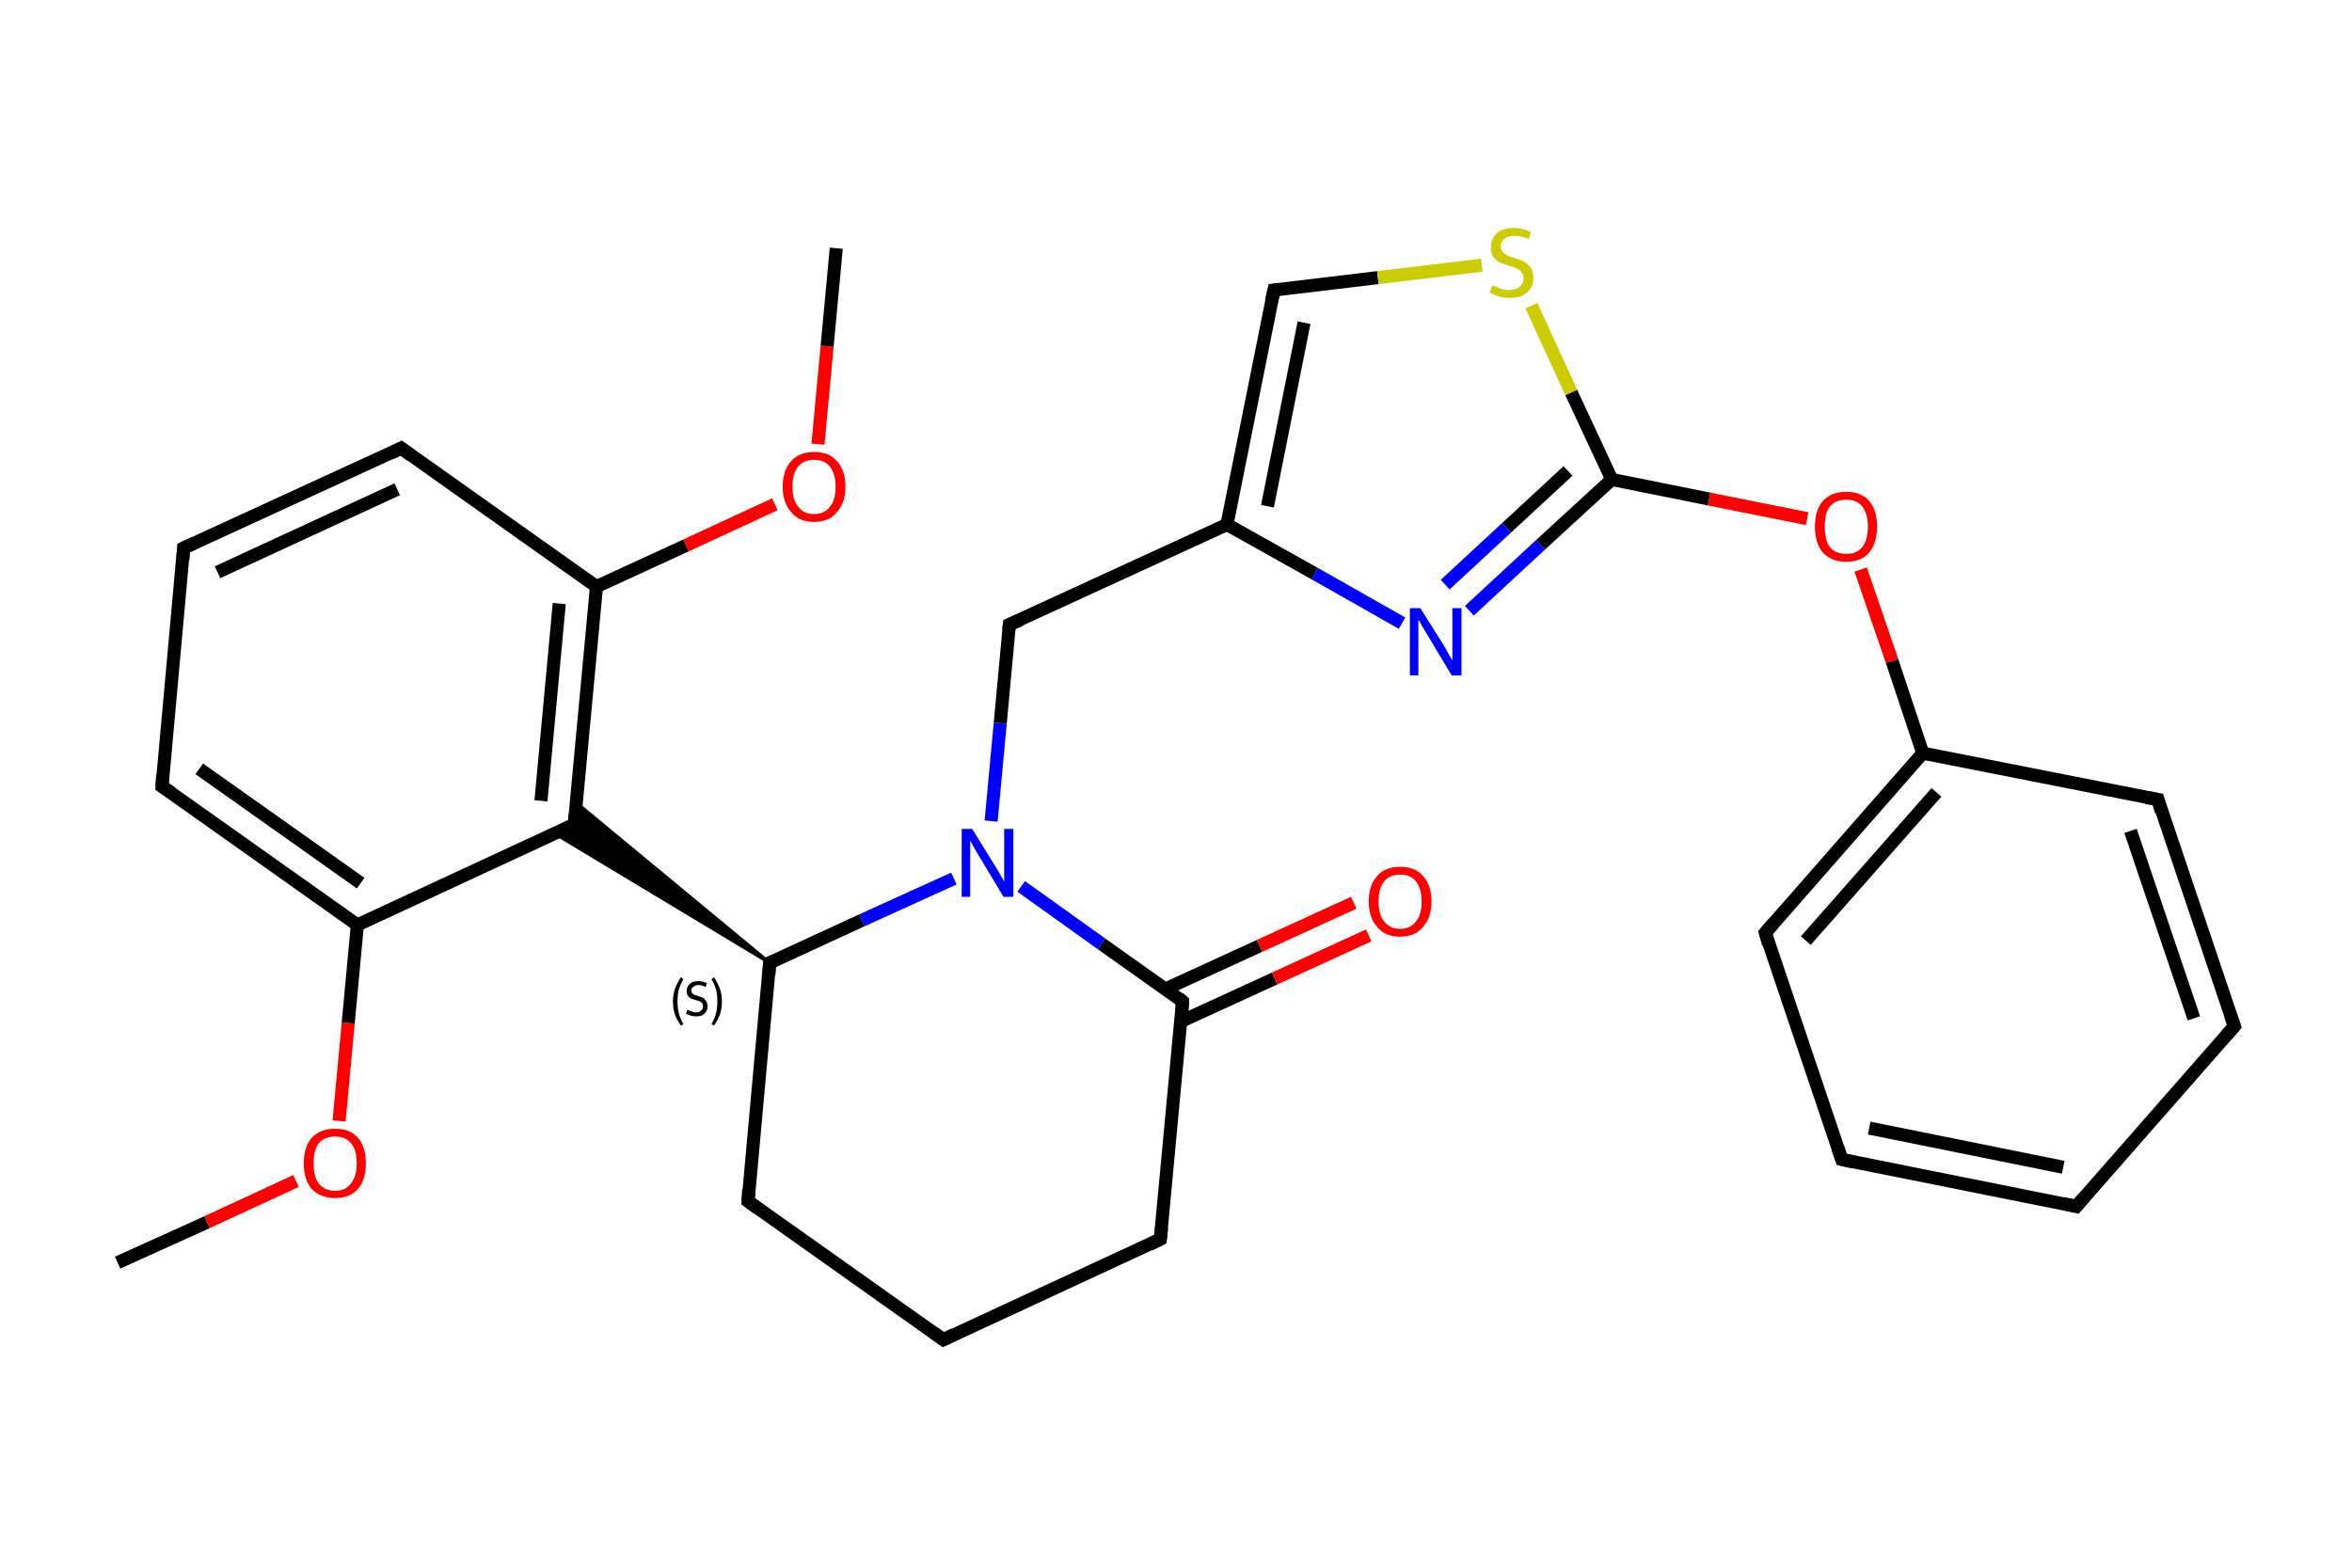 <?xml version='1.0' encoding='iso-8859-1'?>
<svg version='1.1' baseProfile='full'
              xmlns='http://www.w3.org/2000/svg'
                      xmlns:rdkit='http://www.rdkit.org/xml'
                      xmlns:xlink='http://www.w3.org/1999/xlink'
                  xml:space='preserve'
width='360px' height='240px' viewBox='0 0 360 240'>
<!-- END OF HEADER -->
<rect style='opacity:1.0;fill:#FFFFFF;stroke:none' width='360.0' height='240.0' x='0.0' y='0.0'> </rect>
<path class='bond-0 atom-0 atom-1' d='M 18.0,193.3 L 31.7,187.1' style='fill:none;fill-rule:evenodd;stroke:#000000;stroke-width:2.0px;stroke-linecap:butt;stroke-linejoin:miter;stroke-opacity:1' />
<path class='bond-0 atom-0 atom-1' d='M 31.7,187.1 L 45.3,180.8' style='fill:none;fill-rule:evenodd;stroke:#FF0000;stroke-width:2.0px;stroke-linecap:butt;stroke-linejoin:miter;stroke-opacity:1' />
<path class='bond-1 atom-1 atom-2' d='M 51.9,171.6 L 53.3,156.6' style='fill:none;fill-rule:evenodd;stroke:#FF0000;stroke-width:2.0px;stroke-linecap:butt;stroke-linejoin:miter;stroke-opacity:1' />
<path class='bond-1 atom-1 atom-2' d='M 53.3,156.6 L 54.7,141.6' style='fill:none;fill-rule:evenodd;stroke:#000000;stroke-width:2.0px;stroke-linecap:butt;stroke-linejoin:miter;stroke-opacity:1' />
<path class='bond-2 atom-2 atom-3' d='M 54.7,141.6 L 24.8,120.4' style='fill:none;fill-rule:evenodd;stroke:#000000;stroke-width:2.0px;stroke-linecap:butt;stroke-linejoin:miter;stroke-opacity:1' />
<path class='bond-2 atom-2 atom-3' d='M 55.2,135.2 L 30.5,117.7' style='fill:none;fill-rule:evenodd;stroke:#000000;stroke-width:2.0px;stroke-linecap:butt;stroke-linejoin:miter;stroke-opacity:1' />
<path class='bond-3 atom-3 atom-4' d='M 24.8,120.4 L 28.1,83.9' style='fill:none;fill-rule:evenodd;stroke:#000000;stroke-width:2.0px;stroke-linecap:butt;stroke-linejoin:miter;stroke-opacity:1' />
<path class='bond-4 atom-4 atom-5' d='M 28.1,83.9 L 61.4,68.6' style='fill:none;fill-rule:evenodd;stroke:#000000;stroke-width:2.0px;stroke-linecap:butt;stroke-linejoin:miter;stroke-opacity:1' />
<path class='bond-4 atom-4 atom-5' d='M 33.3,87.6 L 60.8,74.9' style='fill:none;fill-rule:evenodd;stroke:#000000;stroke-width:2.0px;stroke-linecap:butt;stroke-linejoin:miter;stroke-opacity:1' />
<path class='bond-5 atom-5 atom-6' d='M 61.4,68.6 L 91.3,89.8' style='fill:none;fill-rule:evenodd;stroke:#000000;stroke-width:2.0px;stroke-linecap:butt;stroke-linejoin:miter;stroke-opacity:1' />
<path class='bond-6 atom-6 atom-7' d='M 91.3,89.8 L 105.0,83.5' style='fill:none;fill-rule:evenodd;stroke:#000000;stroke-width:2.0px;stroke-linecap:butt;stroke-linejoin:miter;stroke-opacity:1' />
<path class='bond-6 atom-6 atom-7' d='M 105.0,83.5 L 118.6,77.2' style='fill:none;fill-rule:evenodd;stroke:#FF0000;stroke-width:2.0px;stroke-linecap:butt;stroke-linejoin:miter;stroke-opacity:1' />
<path class='bond-7 atom-7 atom-8' d='M 125.2,68.0 L 126.6,53.0' style='fill:none;fill-rule:evenodd;stroke:#FF0000;stroke-width:2.0px;stroke-linecap:butt;stroke-linejoin:miter;stroke-opacity:1' />
<path class='bond-7 atom-7 atom-8' d='M 126.6,53.0 L 128.0,38.0' style='fill:none;fill-rule:evenodd;stroke:#000000;stroke-width:2.0px;stroke-linecap:butt;stroke-linejoin:miter;stroke-opacity:1' />
<path class='bond-8 atom-6 atom-9' d='M 91.3,89.8 L 87.9,126.2' style='fill:none;fill-rule:evenodd;stroke:#000000;stroke-width:2.0px;stroke-linecap:butt;stroke-linejoin:miter;stroke-opacity:1' />
<path class='bond-8 atom-6 atom-9' d='M 85.6,92.4 L 82.8,122.6' style='fill:none;fill-rule:evenodd;stroke:#000000;stroke-width:2.0px;stroke-linecap:butt;stroke-linejoin:miter;stroke-opacity:1' />
<path class='bond-9 atom-10 atom-9' d='M 117.8,147.4 L 84.9,127.6 L 87.9,126.2 Z' style='fill:#000000;fill-rule:evenodd;fill-opacity:1;stroke:#000000;stroke-width:0.5px;stroke-linecap:butt;stroke-linejoin:miter;stroke-opacity:1;' />
<path class='bond-9 atom-10 atom-9' d='M 117.8,147.4 L 87.9,126.2 L 88.2,122.9 Z' style='fill:#000000;fill-rule:evenodd;fill-opacity:1;stroke:#000000;stroke-width:0.5px;stroke-linecap:butt;stroke-linejoin:miter;stroke-opacity:1;' />
<path class='bond-10 atom-10 atom-11' d='M 117.8,147.4 L 114.5,183.9' style='fill:none;fill-rule:evenodd;stroke:#000000;stroke-width:2.0px;stroke-linecap:butt;stroke-linejoin:miter;stroke-opacity:1' />
<path class='bond-11 atom-11 atom-12' d='M 114.5,183.9 L 144.4,205.1' style='fill:none;fill-rule:evenodd;stroke:#000000;stroke-width:2.0px;stroke-linecap:butt;stroke-linejoin:miter;stroke-opacity:1' />
<path class='bond-12 atom-12 atom-13' d='M 144.4,205.1 L 177.6,189.7' style='fill:none;fill-rule:evenodd;stroke:#000000;stroke-width:2.0px;stroke-linecap:butt;stroke-linejoin:miter;stroke-opacity:1' />
<path class='bond-13 atom-13 atom-14' d='M 177.6,189.7 L 181.0,153.3' style='fill:none;fill-rule:evenodd;stroke:#000000;stroke-width:2.0px;stroke-linecap:butt;stroke-linejoin:miter;stroke-opacity:1' />
<path class='bond-14 atom-14 atom-15' d='M 180.7,156.4 L 195.1,149.8' style='fill:none;fill-rule:evenodd;stroke:#000000;stroke-width:2.0px;stroke-linecap:butt;stroke-linejoin:miter;stroke-opacity:1' />
<path class='bond-14 atom-14 atom-15' d='M 195.1,149.8 L 209.5,143.2' style='fill:none;fill-rule:evenodd;stroke:#FF0000;stroke-width:2.0px;stroke-linecap:butt;stroke-linejoin:miter;stroke-opacity:1' />
<path class='bond-14 atom-14 atom-15' d='M 178.4,151.4 L 192.8,144.8' style='fill:none;fill-rule:evenodd;stroke:#000000;stroke-width:2.0px;stroke-linecap:butt;stroke-linejoin:miter;stroke-opacity:1' />
<path class='bond-14 atom-14 atom-15' d='M 192.8,144.8 L 207.2,138.2' style='fill:none;fill-rule:evenodd;stroke:#FF0000;stroke-width:2.0px;stroke-linecap:butt;stroke-linejoin:miter;stroke-opacity:1' />
<path class='bond-15 atom-14 atom-16' d='M 181.0,153.3 L 168.6,144.5' style='fill:none;fill-rule:evenodd;stroke:#000000;stroke-width:2.0px;stroke-linecap:butt;stroke-linejoin:miter;stroke-opacity:1' />
<path class='bond-15 atom-14 atom-16' d='M 168.6,144.5 L 156.3,135.7' style='fill:none;fill-rule:evenodd;stroke:#0000FF;stroke-width:2.0px;stroke-linecap:butt;stroke-linejoin:miter;stroke-opacity:1' />
<path class='bond-16 atom-16 atom-17' d='M 151.7,125.7 L 153.1,110.7' style='fill:none;fill-rule:evenodd;stroke:#0000FF;stroke-width:2.0px;stroke-linecap:butt;stroke-linejoin:miter;stroke-opacity:1' />
<path class='bond-16 atom-16 atom-17' d='M 153.1,110.7 L 154.5,95.6' style='fill:none;fill-rule:evenodd;stroke:#000000;stroke-width:2.0px;stroke-linecap:butt;stroke-linejoin:miter;stroke-opacity:1' />
<path class='bond-17 atom-17 atom-18' d='M 154.5,95.6 L 187.8,80.3' style='fill:none;fill-rule:evenodd;stroke:#000000;stroke-width:2.0px;stroke-linecap:butt;stroke-linejoin:miter;stroke-opacity:1' />
<path class='bond-18 atom-18 atom-19' d='M 187.8,80.3 L 195.0,44.4' style='fill:none;fill-rule:evenodd;stroke:#000000;stroke-width:2.0px;stroke-linecap:butt;stroke-linejoin:miter;stroke-opacity:1' />
<path class='bond-18 atom-18 atom-19' d='M 194.0,77.5 L 199.6,49.4' style='fill:none;fill-rule:evenodd;stroke:#000000;stroke-width:2.0px;stroke-linecap:butt;stroke-linejoin:miter;stroke-opacity:1' />
<path class='bond-19 atom-19 atom-20' d='M 195.0,44.4 L 210.9,42.5' style='fill:none;fill-rule:evenodd;stroke:#000000;stroke-width:2.0px;stroke-linecap:butt;stroke-linejoin:miter;stroke-opacity:1' />
<path class='bond-19 atom-19 atom-20' d='M 210.9,42.5 L 226.8,40.6' style='fill:none;fill-rule:evenodd;stroke:#CCCC00;stroke-width:2.0px;stroke-linecap:butt;stroke-linejoin:miter;stroke-opacity:1' />
<path class='bond-20 atom-20 atom-21' d='M 234.4,46.8 L 240.5,60.1' style='fill:none;fill-rule:evenodd;stroke:#CCCC00;stroke-width:2.0px;stroke-linecap:butt;stroke-linejoin:miter;stroke-opacity:1' />
<path class='bond-20 atom-20 atom-21' d='M 240.5,60.1 L 246.7,73.4' style='fill:none;fill-rule:evenodd;stroke:#000000;stroke-width:2.0px;stroke-linecap:butt;stroke-linejoin:miter;stroke-opacity:1' />
<path class='bond-21 atom-21 atom-22' d='M 246.7,73.4 L 261.6,76.4' style='fill:none;fill-rule:evenodd;stroke:#000000;stroke-width:2.0px;stroke-linecap:butt;stroke-linejoin:miter;stroke-opacity:1' />
<path class='bond-21 atom-21 atom-22' d='M 261.6,76.4 L 276.6,79.4' style='fill:none;fill-rule:evenodd;stroke:#FF0000;stroke-width:2.0px;stroke-linecap:butt;stroke-linejoin:miter;stroke-opacity:1' />
<path class='bond-22 atom-22 atom-23' d='M 284.8,87.2 L 289.6,101.2' style='fill:none;fill-rule:evenodd;stroke:#FF0000;stroke-width:2.0px;stroke-linecap:butt;stroke-linejoin:miter;stroke-opacity:1' />
<path class='bond-22 atom-22 atom-23' d='M 289.6,101.2 L 294.3,115.3' style='fill:none;fill-rule:evenodd;stroke:#000000;stroke-width:2.0px;stroke-linecap:butt;stroke-linejoin:miter;stroke-opacity:1' />
<path class='bond-23 atom-23 atom-24' d='M 294.3,115.3 L 270.2,142.8' style='fill:none;fill-rule:evenodd;stroke:#000000;stroke-width:2.0px;stroke-linecap:butt;stroke-linejoin:miter;stroke-opacity:1' />
<path class='bond-23 atom-23 atom-24' d='M 296.4,121.3 L 276.4,144.0' style='fill:none;fill-rule:evenodd;stroke:#000000;stroke-width:2.0px;stroke-linecap:butt;stroke-linejoin:miter;stroke-opacity:1' />
<path class='bond-24 atom-24 atom-25' d='M 270.2,142.8 L 281.9,177.5' style='fill:none;fill-rule:evenodd;stroke:#000000;stroke-width:2.0px;stroke-linecap:butt;stroke-linejoin:miter;stroke-opacity:1' />
<path class='bond-25 atom-25 atom-26' d='M 281.9,177.5 L 317.8,184.7' style='fill:none;fill-rule:evenodd;stroke:#000000;stroke-width:2.0px;stroke-linecap:butt;stroke-linejoin:miter;stroke-opacity:1' />
<path class='bond-25 atom-25 atom-26' d='M 286.1,172.7 L 315.8,178.7' style='fill:none;fill-rule:evenodd;stroke:#000000;stroke-width:2.0px;stroke-linecap:butt;stroke-linejoin:miter;stroke-opacity:1' />
<path class='bond-26 atom-26 atom-27' d='M 317.8,184.7 L 342.0,157.1' style='fill:none;fill-rule:evenodd;stroke:#000000;stroke-width:2.0px;stroke-linecap:butt;stroke-linejoin:miter;stroke-opacity:1' />
<path class='bond-27 atom-27 atom-28' d='M 342.0,157.1 L 330.3,122.4' style='fill:none;fill-rule:evenodd;stroke:#000000;stroke-width:2.0px;stroke-linecap:butt;stroke-linejoin:miter;stroke-opacity:1' />
<path class='bond-27 atom-27 atom-28' d='M 335.8,155.9 L 326.1,127.2' style='fill:none;fill-rule:evenodd;stroke:#000000;stroke-width:2.0px;stroke-linecap:butt;stroke-linejoin:miter;stroke-opacity:1' />
<path class='bond-28 atom-21 atom-29' d='M 246.7,73.4 L 235.8,83.4' style='fill:none;fill-rule:evenodd;stroke:#000000;stroke-width:2.0px;stroke-linecap:butt;stroke-linejoin:miter;stroke-opacity:1' />
<path class='bond-28 atom-21 atom-29' d='M 235.8,83.4 L 224.9,93.5' style='fill:none;fill-rule:evenodd;stroke:#0000FF;stroke-width:2.0px;stroke-linecap:butt;stroke-linejoin:miter;stroke-opacity:1' />
<path class='bond-28 atom-21 atom-29' d='M 240.0,72.1 L 230.6,80.8' style='fill:none;fill-rule:evenodd;stroke:#000000;stroke-width:2.0px;stroke-linecap:butt;stroke-linejoin:miter;stroke-opacity:1' />
<path class='bond-28 atom-21 atom-29' d='M 230.6,80.8 L 221.2,89.5' style='fill:none;fill-rule:evenodd;stroke:#0000FF;stroke-width:2.0px;stroke-linecap:butt;stroke-linejoin:miter;stroke-opacity:1' />
<path class='bond-29 atom-9 atom-2' d='M 87.9,126.2 L 54.7,141.6' style='fill:none;fill-rule:evenodd;stroke:#000000;stroke-width:2.0px;stroke-linecap:butt;stroke-linejoin:miter;stroke-opacity:1' />
<path class='bond-30 atom-16 atom-10' d='M 146.0,134.5 L 131.9,140.9' style='fill:none;fill-rule:evenodd;stroke:#0000FF;stroke-width:2.0px;stroke-linecap:butt;stroke-linejoin:miter;stroke-opacity:1' />
<path class='bond-30 atom-16 atom-10' d='M 131.9,140.9 L 117.8,147.4' style='fill:none;fill-rule:evenodd;stroke:#000000;stroke-width:2.0px;stroke-linecap:butt;stroke-linejoin:miter;stroke-opacity:1' />
<path class='bond-31 atom-29 atom-18' d='M 214.6,95.4 L 201.2,87.8' style='fill:none;fill-rule:evenodd;stroke:#0000FF;stroke-width:2.0px;stroke-linecap:butt;stroke-linejoin:miter;stroke-opacity:1' />
<path class='bond-31 atom-29 atom-18' d='M 201.2,87.8 L 187.8,80.3' style='fill:none;fill-rule:evenodd;stroke:#000000;stroke-width:2.0px;stroke-linecap:butt;stroke-linejoin:miter;stroke-opacity:1' />
<path class='bond-32 atom-28 atom-23' d='M 330.3,122.4 L 294.3,115.3' style='fill:none;fill-rule:evenodd;stroke:#000000;stroke-width:2.0px;stroke-linecap:butt;stroke-linejoin:miter;stroke-opacity:1' />
<path d='M 26.3,121.4 L 24.8,120.4 L 24.9,118.6' style='fill:none;stroke:#000000;stroke-width:2.0px;stroke-linecap:butt;stroke-linejoin:miter;stroke-opacity:1;' />
<path d='M 28.0,85.7 L 28.1,83.9 L 29.8,83.1' style='fill:none;stroke:#000000;stroke-width:2.0px;stroke-linecap:butt;stroke-linejoin:miter;stroke-opacity:1;' />
<path d='M 59.8,69.4 L 61.4,68.6 L 62.9,69.7' style='fill:none;stroke:#000000;stroke-width:2.0px;stroke-linecap:butt;stroke-linejoin:miter;stroke-opacity:1;' />
<path d='M 88.1,124.4 L 87.9,126.2 L 86.3,127.0' style='fill:none;stroke:#000000;stroke-width:2.0px;stroke-linecap:butt;stroke-linejoin:miter;stroke-opacity:1;' />
<path d='M 117.7,149.2 L 117.8,147.4 L 118.5,147.1' style='fill:none;stroke:#000000;stroke-width:2.0px;stroke-linecap:butt;stroke-linejoin:miter;stroke-opacity:1;' />
<path d='M 114.6,182.1 L 114.5,183.9 L 116.0,185.0' style='fill:none;stroke:#000000;stroke-width:2.0px;stroke-linecap:butt;stroke-linejoin:miter;stroke-opacity:1;' />
<path d='M 142.9,204.0 L 144.4,205.1 L 146.0,204.3' style='fill:none;stroke:#000000;stroke-width:2.0px;stroke-linecap:butt;stroke-linejoin:miter;stroke-opacity:1;' />
<path d='M 176.0,190.5 L 177.6,189.7 L 177.8,187.9' style='fill:none;stroke:#000000;stroke-width:2.0px;stroke-linecap:butt;stroke-linejoin:miter;stroke-opacity:1;' />
<path d='M 180.9,155.1 L 181.0,153.3 L 180.4,152.8' style='fill:none;stroke:#000000;stroke-width:2.0px;stroke-linecap:butt;stroke-linejoin:miter;stroke-opacity:1;' />
<path d='M 154.4,96.4 L 154.5,95.6 L 156.2,94.9' style='fill:none;stroke:#000000;stroke-width:2.0px;stroke-linecap:butt;stroke-linejoin:miter;stroke-opacity:1;' />
<path d='M 194.6,46.2 L 195.0,44.4 L 195.8,44.3' style='fill:none;stroke:#000000;stroke-width:2.0px;stroke-linecap:butt;stroke-linejoin:miter;stroke-opacity:1;' />
<path d='M 271.4,141.4 L 270.2,142.8 L 270.7,144.5' style='fill:none;stroke:#000000;stroke-width:2.0px;stroke-linecap:butt;stroke-linejoin:miter;stroke-opacity:1;' />
<path d='M 281.3,175.8 L 281.9,177.5 L 283.7,177.9' style='fill:none;stroke:#000000;stroke-width:2.0px;stroke-linecap:butt;stroke-linejoin:miter;stroke-opacity:1;' />
<path d='M 316.0,184.3 L 317.8,184.7 L 319.0,183.3' style='fill:none;stroke:#000000;stroke-width:2.0px;stroke-linecap:butt;stroke-linejoin:miter;stroke-opacity:1;' />
<path d='M 340.8,158.5 L 342.0,157.1 L 341.4,155.4' style='fill:none;stroke:#000000;stroke-width:2.0px;stroke-linecap:butt;stroke-linejoin:miter;stroke-opacity:1;' />
<path d='M 330.8,124.2 L 330.3,122.4 L 328.5,122.1' style='fill:none;stroke:#000000;stroke-width:2.0px;stroke-linecap:butt;stroke-linejoin:miter;stroke-opacity:1;' />
<path class='atom-1' d='M 46.5 178.1
Q 46.5 175.6, 47.7 174.2
Q 49.0 172.8, 51.3 172.8
Q 53.6 172.8, 54.8 174.2
Q 56.0 175.6, 56.0 178.1
Q 56.0 180.6, 54.8 182.0
Q 53.6 183.4, 51.3 183.4
Q 49.0 183.4, 47.7 182.0
Q 46.5 180.6, 46.5 178.1
M 51.3 182.3
Q 52.9 182.3, 53.7 181.2
Q 54.6 180.1, 54.6 178.1
Q 54.6 176.0, 53.7 175.0
Q 52.9 174.0, 51.3 174.0
Q 49.7 174.0, 48.8 175.0
Q 48.0 176.0, 48.0 178.1
Q 48.0 180.2, 48.8 181.2
Q 49.7 182.3, 51.3 182.3
' fill='#FF0000'/>
<path class='atom-7' d='M 119.8 74.5
Q 119.8 72.0, 121.1 70.6
Q 122.3 69.2, 124.6 69.2
Q 126.9 69.2, 128.1 70.6
Q 129.4 72.0, 129.4 74.5
Q 129.4 77.0, 128.1 78.4
Q 126.9 79.9, 124.6 79.9
Q 122.3 79.9, 121.1 78.4
Q 119.8 77.0, 119.8 74.5
M 124.6 78.7
Q 126.2 78.7, 127.0 77.6
Q 127.9 76.6, 127.9 74.5
Q 127.9 72.5, 127.0 71.4
Q 126.2 70.4, 124.6 70.4
Q 123.0 70.4, 122.2 71.4
Q 121.3 72.4, 121.3 74.5
Q 121.3 76.6, 122.2 77.6
Q 123.0 78.7, 124.6 78.7
' fill='#FF0000'/>
<path class='atom-15' d='M 209.5 138.0
Q 209.5 135.5, 210.8 134.1
Q 212.0 132.7, 214.3 132.7
Q 216.6 132.7, 217.8 134.1
Q 219.1 135.5, 219.1 138.0
Q 219.1 140.5, 217.8 141.9
Q 216.6 143.4, 214.3 143.4
Q 212.0 143.4, 210.8 141.9
Q 209.5 140.5, 209.5 138.0
M 214.3 142.2
Q 215.9 142.2, 216.7 141.1
Q 217.6 140.1, 217.6 138.0
Q 217.6 136.0, 216.7 134.9
Q 215.9 133.9, 214.3 133.9
Q 212.7 133.9, 211.9 134.9
Q 211.0 135.9, 211.0 138.0
Q 211.0 140.1, 211.9 141.1
Q 212.7 142.2, 214.3 142.2
' fill='#FF0000'/>
<path class='atom-16' d='M 148.8 126.9
L 152.2 132.4
Q 152.6 133.0, 153.1 133.9
Q 153.7 134.9, 153.7 135.0
L 153.7 126.9
L 155.1 126.9
L 155.1 137.3
L 153.6 137.3
L 150.0 131.3
Q 149.6 130.6, 149.1 129.8
Q 148.7 129.0, 148.5 128.7
L 148.5 137.3
L 147.2 137.3
L 147.2 126.9
L 148.8 126.9
' fill='#0000FF'/>
<path class='atom-20' d='M 228.4 43.7
Q 228.5 43.7, 229.0 43.9
Q 229.5 44.1, 230.0 44.3
Q 230.6 44.4, 231.1 44.4
Q 232.1 44.4, 232.6 43.9
Q 233.2 43.4, 233.2 42.6
Q 233.2 42.0, 232.9 41.7
Q 232.6 41.3, 232.2 41.1
Q 231.8 40.9, 231.0 40.7
Q 230.1 40.4, 229.6 40.2
Q 229.0 39.9, 228.6 39.4
Q 228.2 38.8, 228.2 37.9
Q 228.2 36.6, 229.1 35.7
Q 230.0 34.9, 231.8 34.9
Q 233.0 34.9, 234.3 35.5
L 234.0 36.6
Q 232.8 36.1, 231.8 36.1
Q 230.8 36.1, 230.2 36.6
Q 229.7 37.0, 229.7 37.7
Q 229.7 38.2, 230.0 38.6
Q 230.3 38.9, 230.7 39.1
Q 231.1 39.3, 231.8 39.5
Q 232.8 39.8, 233.3 40.1
Q 233.9 40.4, 234.3 41.0
Q 234.7 41.6, 234.7 42.6
Q 234.7 44.0, 233.7 44.8
Q 232.8 45.6, 231.2 45.6
Q 230.2 45.6, 229.5 45.4
Q 228.8 45.2, 228.0 44.8
L 228.4 43.7
' fill='#CCCC00'/>
<path class='atom-22' d='M 277.8 80.6
Q 277.8 78.1, 279.0 76.7
Q 280.3 75.3, 282.6 75.3
Q 284.9 75.3, 286.1 76.7
Q 287.3 78.1, 287.3 80.6
Q 287.3 83.1, 286.1 84.6
Q 284.9 86.0, 282.6 86.0
Q 280.3 86.0, 279.0 84.6
Q 277.8 83.1, 277.8 80.6
M 282.6 84.8
Q 284.2 84.8, 285.0 83.8
Q 285.9 82.7, 285.9 80.6
Q 285.9 78.6, 285.0 77.5
Q 284.2 76.5, 282.6 76.5
Q 281.0 76.5, 280.1 77.5
Q 279.3 78.5, 279.3 80.6
Q 279.3 82.7, 280.1 83.8
Q 281.0 84.8, 282.6 84.8
' fill='#FF0000'/>
<path class='atom-29' d='M 217.4 93.1
L 220.8 98.5
Q 221.2 99.1, 221.7 100.1
Q 222.3 101.1, 222.3 101.1
L 222.3 93.1
L 223.7 93.1
L 223.7 103.4
L 222.2 103.4
L 218.6 97.4
Q 218.2 96.7, 217.7 95.9
Q 217.3 95.1, 217.1 94.9
L 217.1 103.4
L 215.8 103.4
L 215.8 93.1
L 217.4 93.1
' fill='#0000FF'/>
<path class='note' d='M 103.0 153.3
Q 103.0 152.3, 103.3 151.4
Q 103.6 150.6, 104.2 149.6
L 104.6 149.9
Q 104.1 150.8, 103.9 151.5
Q 103.7 152.3, 103.7 153.3
Q 103.7 154.3, 103.9 155.1
Q 104.1 155.9, 104.6 156.8
L 104.2 157.0
Q 103.6 156.1, 103.3 155.3
Q 103.0 154.4, 103.0 153.3
' fill='#000000'/>
<path class='note' d='M 105.2 154.6
Q 105.3 154.6, 105.5 154.7
Q 105.7 154.8, 106.0 154.9
Q 106.3 155.0, 106.5 155.0
Q 107.0 155.0, 107.3 154.7
Q 107.6 154.5, 107.6 154.1
Q 107.6 153.8, 107.5 153.6
Q 107.3 153.4, 107.1 153.3
Q 106.9 153.2, 106.5 153.1
Q 106.1 153.0, 105.8 152.9
Q 105.5 152.7, 105.3 152.5
Q 105.1 152.2, 105.1 151.7
Q 105.1 151.1, 105.6 150.6
Q 106.0 150.2, 106.9 150.2
Q 107.5 150.2, 108.2 150.5
L 108.0 151.1
Q 107.4 150.8, 106.9 150.8
Q 106.4 150.8, 106.1 151.1
Q 105.8 151.3, 105.8 151.6
Q 105.8 151.9, 106.0 152.1
Q 106.1 152.2, 106.3 152.3
Q 106.6 152.4, 106.9 152.5
Q 107.4 152.7, 107.7 152.8
Q 107.9 153.0, 108.1 153.3
Q 108.3 153.6, 108.3 154.1
Q 108.3 154.8, 107.8 155.2
Q 107.4 155.6, 106.6 155.6
Q 106.1 155.6, 105.8 155.5
Q 105.4 155.4, 105.0 155.2
L 105.2 154.6
' fill='#000000'/>
<path class='note' d='M 110.5 153.3
Q 110.5 154.4, 110.2 155.3
Q 109.9 156.1, 109.3 157.0
L 108.9 156.8
Q 109.4 155.9, 109.6 155.1
Q 109.8 154.3, 109.8 153.3
Q 109.8 152.3, 109.6 151.5
Q 109.4 150.8, 108.9 149.9
L 109.3 149.6
Q 109.9 150.6, 110.2 151.4
Q 110.5 152.3, 110.5 153.3
' fill='#000000'/>
</svg>
